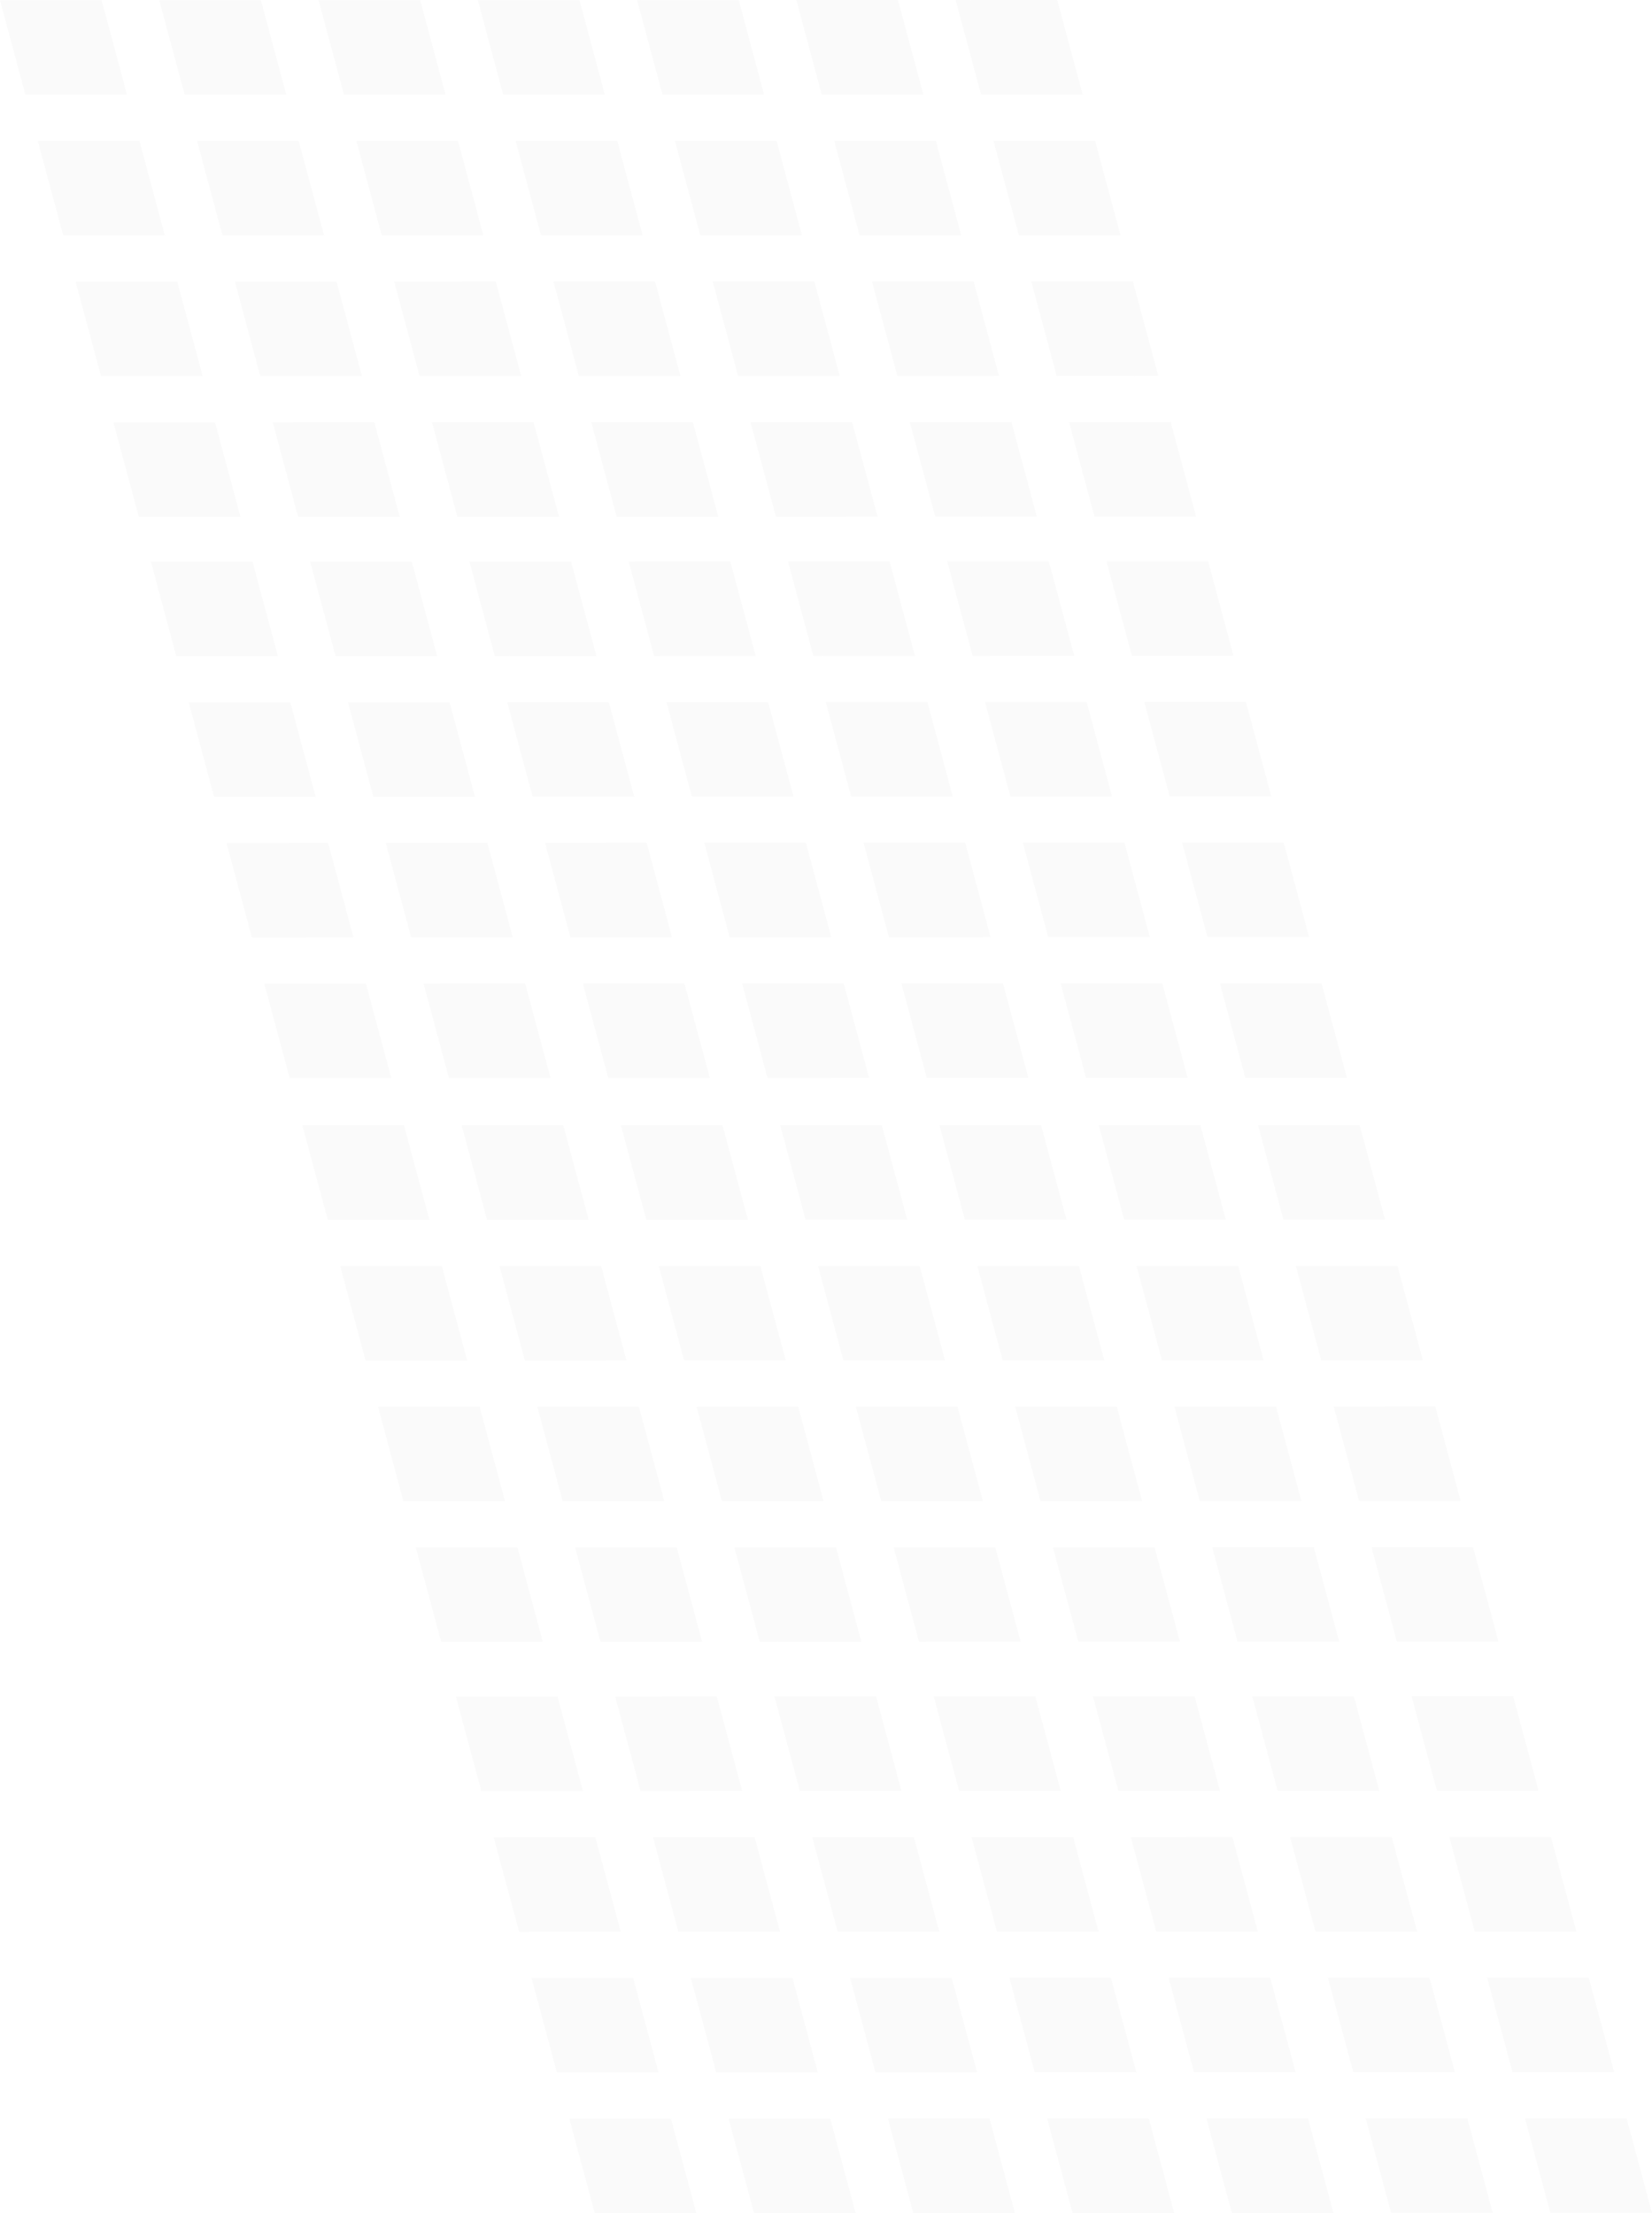 <svg width="315" height="422" viewBox="0 0 315 422" fill="none" xmlns="http://www.w3.org/2000/svg">
<rect x="0" y="0" width="315" height="422" fill="#333333" stroke="none"/>
<g clip-path="url(#clip0_874_1026)">
<rect width="315" height="422" fill="white"/>
<path d="M38.641 71.721L19.262 71.727L14.42 53.708L33.798 53.703L38.641 71.721Z" fill="#EFEFEF" fill-opacity="0.3"/>
<path d="M31.43 44.894L12.053 44.899L7.21 26.881L26.588 26.876L31.43 44.894Z" fill="#EFEFEF" fill-opacity="0.3"/>
<path d="M24.22 18.066L4.842 18.071L0 0.053L19.378 0.048L24.22 18.066Z" fill="#EFEFEF" fill-opacity="0.3"/>
<path d="M45.849 98.549L26.471 98.554L21.628 80.535L41.006 80.53L45.849 98.549Z" fill="#EFEFEF" fill-opacity="0.3"/>
<path d="M54.59 18.057L35.212 18.062L30.37 0.044L49.747 0.039L54.59 18.057Z" fill="#EFEFEF" fill-opacity="0.3"/>
<path d="M76.219 98.541L56.841 98.546L51.998 80.528L71.376 80.522L76.219 98.541Z" fill="#EFEFEF" fill-opacity="0.3"/>
<path d="M99.381 71.705L80.003 71.71L75.16 53.692L94.537 53.687L99.381 71.705Z" fill="#EFEFEF" fill-opacity="0.3"/>
<path d="M69.01 71.714L49.633 71.719L44.79 53.701L64.168 53.696L69.01 71.714Z" fill="#EFEFEF" fill-opacity="0.3"/>
<path d="M92.169 44.878L72.791 44.883L67.948 26.865L87.326 26.86L92.169 44.878Z" fill="#EFEFEF" fill-opacity="0.3"/>
<path d="M84.96 18.05L65.582 18.056L60.74 0.037L80.118 0.032L84.96 18.05Z" fill="#EFEFEF" fill-opacity="0.3"/>
<path d="M61.798 44.887L42.421 44.892L37.578 26.874L56.956 26.869L61.798 44.887Z" fill="#EFEFEF" fill-opacity="0.3"/>
<path d="M106.591 98.534L87.213 98.539L82.371 80.521L101.747 80.516L106.591 98.534Z" fill="#EFEFEF" fill-opacity="0.3"/>
<path d="M115.33 18.041L95.952 18.046L91.11 0.028L110.488 0.023L115.33 18.041Z" fill="#EFEFEF" fill-opacity="0.3"/>
<path d="M136.961 98.525L117.583 98.53L112.74 80.511L132.118 80.506L136.961 98.525Z" fill="#EFEFEF" fill-opacity="0.3"/>
<path d="M160.119 71.69L140.741 71.695L135.899 53.677L155.276 53.672L160.119 71.69Z" fill="#EFEFEF" fill-opacity="0.3"/>
<path d="M129.751 71.698L110.373 71.703L105.53 53.684L124.908 53.679L129.751 71.698Z" fill="#EFEFEF" fill-opacity="0.3"/>
<path d="M152.911 44.864L133.533 44.869L128.69 26.85L148.068 26.845L152.911 44.864Z" fill="#EFEFEF" fill-opacity="0.3"/>
<path d="M145.7 18.034L126.322 18.039L121.48 0.021L140.857 0.016L145.7 18.034Z" fill="#EFEFEF" fill-opacity="0.3"/>
<path d="M122.538 44.869L103.161 44.874L98.318 26.856L117.696 26.851L122.538 44.869Z" fill="#EFEFEF" fill-opacity="0.3"/>
<path d="M167.331 98.518L147.953 98.522L143.111 80.504L162.487 80.499L167.331 98.518Z" fill="#EFEFEF" fill-opacity="0.3"/>
<path d="M176.068 18.025L156.691 18.03L151.848 0.012L171.225 0.007L176.068 18.025Z" fill="#EFEFEF" fill-opacity="0.3"/>
<path d="M197.701 98.509L178.323 98.513L173.48 80.495L192.858 80.49L197.701 98.509Z" fill="#EFEFEF" fill-opacity="0.3"/>
<path d="M220.859 71.672L201.481 71.677L196.639 53.659L216.016 53.654L220.859 71.672Z" fill="#EFEFEF" fill-opacity="0.3"/>
<path d="M190.488 71.681L171.111 71.686L166.268 53.668L185.646 53.663L190.488 71.681Z" fill="#EFEFEF" fill-opacity="0.3"/>
<path d="M213.65 44.845L194.273 44.851L189.43 26.832L208.807 26.827L213.65 44.845Z" fill="#EFEFEF" fill-opacity="0.3"/>
<path d="M206.439 18.018L187.061 18.023L182.218 0.005L201.596 0L206.439 18.018Z" fill="#EFEFEF" fill-opacity="0.3"/>
<path d="M183.28 44.854L163.902 44.859L159.06 26.841L178.438 26.836L183.28 44.854Z" fill="#EFEFEF" fill-opacity="0.3"/>
<path d="M228.07 98.501L208.693 98.507L203.85 80.488L223.228 80.483L228.07 98.501Z" fill="#EFEFEF" fill-opacity="0.3"/>
<path d="M67.405 178.746L48.028 178.75L43.185 160.733L62.562 160.728L67.405 178.746Z" fill="#EFEFEF" fill-opacity="0.3"/>
<path d="M60.193 151.918L40.815 151.924L35.973 133.905L55.35 133.9L60.193 151.918Z" fill="#EFEFEF" fill-opacity="0.3"/>
<path d="M52.984 125.09L33.607 125.096L28.764 107.077L48.142 107.072L52.984 125.09Z" fill="#EFEFEF" fill-opacity="0.3"/>
<path d="M74.613 205.573L55.235 205.579L50.393 187.56L69.77 187.555L74.613 205.573Z" fill="#EFEFEF" fill-opacity="0.3"/>
<path d="M83.354 125.083L63.977 125.088L59.134 107.069L78.512 107.065L83.354 125.083Z" fill="#EFEFEF" fill-opacity="0.3"/>
<path d="M104.985 205.565L85.607 205.57L80.764 187.552L100.142 187.546L104.985 205.565Z" fill="#EFEFEF" fill-opacity="0.3"/>
<path d="M128.143 178.729L108.765 178.735L103.923 160.716L123.3 160.711L128.143 178.729Z" fill="#EFEFEF" fill-opacity="0.3"/>
<path d="M97.775 178.738L78.397 178.744L73.555 160.725L92.932 160.72L97.775 178.738Z" fill="#EFEFEF" fill-opacity="0.3"/>
<path d="M120.933 151.902L101.555 151.907L96.713 133.889L116.09 133.884L120.933 151.902Z" fill="#EFEFEF" fill-opacity="0.3"/>
<path d="M113.725 125.075L94.347 125.081L89.504 107.062L108.882 107.056L113.725 125.075Z" fill="#EFEFEF" fill-opacity="0.3"/>
<path d="M90.563 151.911L71.185 151.915L66.343 133.898L85.72 133.893L90.563 151.911Z" fill="#EFEFEF" fill-opacity="0.3"/>
<path d="M135.355 205.558L115.978 205.562L111.135 187.545L130.512 187.54L135.355 205.558Z" fill="#EFEFEF" fill-opacity="0.3"/>
<path d="M144.093 125.066L124.715 125.072L119.872 107.054L139.25 107.047L144.093 125.066Z" fill="#EFEFEF" fill-opacity="0.3"/>
<path d="M165.725 205.55L146.347 205.556L141.505 187.537L160.883 187.532L165.725 205.55Z" fill="#EFEFEF" fill-opacity="0.3"/>
<path d="M188.883 178.714L169.505 178.719L164.663 160.701L184.04 160.696L188.883 178.714Z" fill="#EFEFEF" fill-opacity="0.3"/>
<path d="M158.513 178.722L139.135 178.727L134.293 160.708L153.67 160.703L158.513 178.722Z" fill="#EFEFEF" fill-opacity="0.3"/>
<path d="M181.674 151.888L162.297 151.893L157.454 133.874L176.832 133.869L181.674 151.888Z" fill="#EFEFEF" fill-opacity="0.3"/>
<path d="M174.463 125.059L155.085 125.064L150.242 107.046L169.62 107.041L174.463 125.059Z" fill="#EFEFEF" fill-opacity="0.3"/>
<path d="M151.305 151.894L131.927 151.899L127.084 133.88L146.462 133.875L151.305 151.894Z" fill="#EFEFEF" fill-opacity="0.3"/>
<path d="M196.094 205.541L176.718 205.547L171.874 187.528L191.252 187.523L196.094 205.541Z" fill="#EFEFEF" fill-opacity="0.3"/>
<path d="M204.832 125.05L185.455 125.056L180.612 107.037L199.99 107.032L204.832 125.05Z" fill="#EFEFEF" fill-opacity="0.3"/>
<path d="M226.463 205.531L207.085 205.537L202.243 187.519L221.621 187.514L226.463 205.531Z" fill="#EFEFEF" fill-opacity="0.3"/>
<path d="M249.623 178.696L230.246 178.701L225.403 160.683L244.78 160.678L249.623 178.696Z" fill="#EFEFEF" fill-opacity="0.3"/>
<path d="M219.253 178.706L199.875 178.71L195.033 160.691L214.411 160.687L219.253 178.706Z" fill="#EFEFEF" fill-opacity="0.3"/>
<path d="M242.414 151.87L223.035 151.874L218.193 133.857L237.57 133.852L242.414 151.87Z" fill="#EFEFEF" fill-opacity="0.3"/>
<path d="M235.203 125.042L215.826 125.047L210.983 107.029L230.36 107.024L235.203 125.042Z" fill="#EFEFEF" fill-opacity="0.3"/>
<path d="M212.045 151.879L192.667 151.884L187.825 133.866L207.202 133.86L212.045 151.879Z" fill="#EFEFEF" fill-opacity="0.3"/>
<path d="M256.834 205.526L237.456 205.531L232.614 187.513L251.99 187.508L256.834 205.526Z" fill="#EFEFEF" fill-opacity="0.3"/>
<path d="M96.299 286.256L76.921 286.261L72.079 268.243L91.457 268.237L96.299 286.256Z" fill="#EFEFEF" fill-opacity="0.3"/>
<path d="M89.088 259.427L69.711 259.433L64.868 241.414L84.246 241.409L89.088 259.427Z" fill="#EFEFEF" fill-opacity="0.3"/>
<path d="M81.878 232.601L62.501 232.605L57.658 214.588L77.036 214.583L81.878 232.601Z" fill="#EFEFEF" fill-opacity="0.3"/>
<path d="M103.509 313.083L84.131 313.088L79.289 295.07L98.667 295.065L103.509 313.083Z" fill="#EFEFEF" fill-opacity="0.3"/>
<path d="M112.248 232.592L92.871 232.597L88.028 214.578L107.405 214.574L112.248 232.592Z" fill="#EFEFEF" fill-opacity="0.3"/>
<path d="M133.878 313.076L114.501 313.081L109.658 295.063L129.036 295.058L133.878 313.076Z" fill="#EFEFEF" fill-opacity="0.3"/>
<path d="M157.039 286.24L137.661 286.245L132.818 268.227L152.196 268.222L157.039 286.24Z" fill="#EFEFEF" fill-opacity="0.3"/>
<path d="M126.668 286.249L107.291 286.254L102.448 268.235L121.826 268.231L126.668 286.249Z" fill="#EFEFEF" fill-opacity="0.3"/>
<path d="M149.829 259.413L130.451 259.417L125.608 241.4L144.986 241.395L149.829 259.413Z" fill="#EFEFEF" fill-opacity="0.3"/>
<path d="M142.616 232.585L123.239 232.592L118.396 214.572L137.774 214.568L142.616 232.585Z" fill="#EFEFEF" fill-opacity="0.3"/>
<path d="M119.458 259.42L100.081 259.426L95.238 241.408L114.616 241.402L119.458 259.42Z" fill="#EFEFEF" fill-opacity="0.3"/>
<path d="M164.249 313.068L144.871 313.073L140.029 295.055L159.407 295.049L164.249 313.068Z" fill="#EFEFEF" fill-opacity="0.3"/>
<path d="M172.988 232.578L153.611 232.583L148.768 214.564L168.145 214.559L172.988 232.578Z" fill="#EFEFEF" fill-opacity="0.3"/>
<path d="M194.619 313.059L175.241 313.064L170.398 295.047L189.776 295.041L194.619 313.059Z" fill="#EFEFEF" fill-opacity="0.3"/>
<path d="M217.779 286.225L198.401 286.229L193.559 268.212L212.936 268.207L217.779 286.225Z" fill="#EFEFEF" fill-opacity="0.3"/>
<path d="M187.409 286.232L168.031 286.238L163.189 268.22L182.567 268.214L187.409 286.232Z" fill="#EFEFEF" fill-opacity="0.3"/>
<path d="M210.568 259.397L191.191 259.402L186.349 241.383L205.726 241.379L210.568 259.397Z" fill="#EFEFEF" fill-opacity="0.3"/>
<path d="M203.359 232.568L183.981 232.573L179.138 214.555L198.516 214.55L203.359 232.568Z" fill="#EFEFEF" fill-opacity="0.3"/>
<path d="M180.198 259.404L160.821 259.409L155.978 241.391L175.356 241.386L180.198 259.404Z" fill="#EFEFEF" fill-opacity="0.3"/>
<path d="M224.987 313.052L205.609 313.056L200.767 295.038L220.145 295.033L224.987 313.052Z" fill="#EFEFEF" fill-opacity="0.3"/>
<path d="M233.728 232.561L214.35 232.566L209.508 214.548L228.886 214.542L233.728 232.561Z" fill="#EFEFEF" fill-opacity="0.3"/>
<path d="M255.356 313.042L235.979 313.047L231.137 295.029L250.514 295.024L255.356 313.042Z" fill="#EFEFEF" fill-opacity="0.3"/>
<path d="M278.519 286.207L259.141 286.212L254.299 268.193L273.676 268.189L278.519 286.207Z" fill="#EFEFEF" fill-opacity="0.3"/>
<path d="M248.149 286.216L228.771 286.221L223.928 268.203L243.306 268.198L248.149 286.216Z" fill="#EFEFEF" fill-opacity="0.3"/>
<path d="M271.307 259.38L251.929 259.385L247.087 241.367L266.464 241.361L271.307 259.38Z" fill="#EFEFEF" fill-opacity="0.3"/>
<path d="M264.099 232.553L244.721 232.559L239.878 214.54L259.255 214.535L264.099 232.553Z" fill="#EFEFEF" fill-opacity="0.3"/>
<path d="M240.936 259.389L221.56 259.395L216.716 241.376L236.094 241.371L240.936 259.389Z" fill="#EFEFEF" fill-opacity="0.3"/>
<path d="M285.729 313.035L266.352 313.041L261.509 295.023L280.886 295.017L285.729 313.035Z" fill="#EFEFEF" fill-opacity="0.3"/>
<path d="M125.569 395.169L106.192 395.173L101.349 377.156L120.727 377.15L125.569 395.169Z" fill="#EFEFEF" fill-opacity="0.3"/>
<path d="M118.359 368.339L98.982 368.345L94.139 350.327L113.516 350.321L118.359 368.339Z" fill="#EFEFEF" fill-opacity="0.3"/>
<path d="M111.151 341.513L91.773 341.518L86.931 323.5L106.308 323.495L111.151 341.513Z" fill="#EFEFEF" fill-opacity="0.3"/>
<path d="M132.779 421.995L113.402 422L108.559 403.981L127.937 403.977L132.779 421.995Z" fill="#EFEFEF" fill-opacity="0.3"/>
<path d="M141.519 341.503L122.141 341.509L117.299 323.49L136.677 323.486L141.519 341.503Z" fill="#EFEFEF" fill-opacity="0.3"/>
<path d="M163.15 421.987L143.772 421.993L138.929 403.975L158.307 403.969L163.15 421.987Z" fill="#EFEFEF" fill-opacity="0.3"/>
<path d="M186.309 395.151L166.932 395.157L162.089 377.139L181.467 377.133L186.309 395.151Z" fill="#EFEFEF" fill-opacity="0.3"/>
<path d="M155.94 395.161L136.562 395.166L131.719 377.147L151.097 377.142L155.94 395.161Z" fill="#EFEFEF" fill-opacity="0.3"/>
<path d="M179.099 368.325L159.722 368.33L154.879 350.312L174.256 350.307L179.099 368.325Z" fill="#EFEFEF" fill-opacity="0.3"/>
<path d="M171.889 341.498L152.512 341.504L147.668 323.485L167.047 323.48L171.889 341.498Z" fill="#EFEFEF" fill-opacity="0.3"/>
<path d="M148.73 368.332L129.352 368.337L124.51 350.319L143.887 350.313L148.73 368.332Z" fill="#EFEFEF" fill-opacity="0.3"/>
<path d="M193.522 421.98L174.144 421.985L169.302 403.967L188.68 403.962L193.522 421.98Z" fill="#EFEFEF" fill-opacity="0.3"/>
<path d="M202.26 341.488L182.882 341.494L178.039 323.476L197.417 323.47L202.26 341.488Z" fill="#EFEFEF" fill-opacity="0.3"/>
<path d="M223.89 421.972L204.513 421.977L199.67 403.959L219.047 403.954L223.89 421.972Z" fill="#EFEFEF" fill-opacity="0.3"/>
<path d="M247.05 395.137L227.672 395.142L222.829 377.124L242.207 377.119L247.05 395.137Z" fill="#EFEFEF" fill-opacity="0.3"/>
<path d="M216.68 395.142L197.302 395.148L192.46 377.13L211.837 377.125L216.68 395.142Z" fill="#EFEFEF" fill-opacity="0.3"/>
<path d="M239.839 368.309L220.461 368.314L215.619 350.295L234.997 350.291L239.839 368.309Z" fill="#EFEFEF" fill-opacity="0.3"/>
<path d="M232.629 341.48L213.251 341.485L208.409 323.468L227.786 323.461L232.629 341.48Z" fill="#EFEFEF" fill-opacity="0.3"/>
<path d="M209.47 368.316L190.092 368.321L185.249 350.303L204.627 350.298L209.47 368.316Z" fill="#EFEFEF" fill-opacity="0.3"/>
<path d="M254.26 421.964L234.882 421.969L230.039 403.951L249.417 403.945L254.26 421.964Z" fill="#EFEFEF" fill-opacity="0.3"/>
<path d="M263 341.473L243.621 341.477L238.779 323.459L258.157 323.455L263 341.473Z" fill="#EFEFEF" fill-opacity="0.3"/>
<path d="M284.63 421.954L265.252 421.96L260.41 403.942L279.787 403.937L284.63 421.954Z" fill="#EFEFEF" fill-opacity="0.3"/>
<path d="M307.788 395.119L288.41 395.124L283.567 377.105L302.945 377.101L307.788 395.119Z" fill="#EFEFEF" fill-opacity="0.3"/>
<path d="M277.42 395.128L258.043 395.133L253.2 377.114L272.577 377.11L277.42 395.128Z" fill="#EFEFEF" fill-opacity="0.3"/>
<path d="M300.58 368.291L281.202 368.298L276.359 350.279L295.737 350.273L300.58 368.291Z" fill="#EFEFEF" fill-opacity="0.3"/>
<path d="M293.369 341.465L273.992 341.47L269.149 323.452L288.527 323.447L293.369 341.465Z" fill="#EFEFEF" fill-opacity="0.3"/>
<path d="M270.21 368.3L250.832 368.306L245.99 350.288L265.367 350.282L270.21 368.3Z" fill="#EFEFEF" fill-opacity="0.3"/>
<path d="M315 421.947L295.623 421.953L290.78 403.934L310.158 403.929L315 421.947Z" fill="#EFEFEF" fill-opacity="0.3"/>
</g>
<defs>
<clipPath id="clip0_874_1026">
<rect width="315" height="422" fill="white"/>
</clipPath>
</defs>
</svg>
